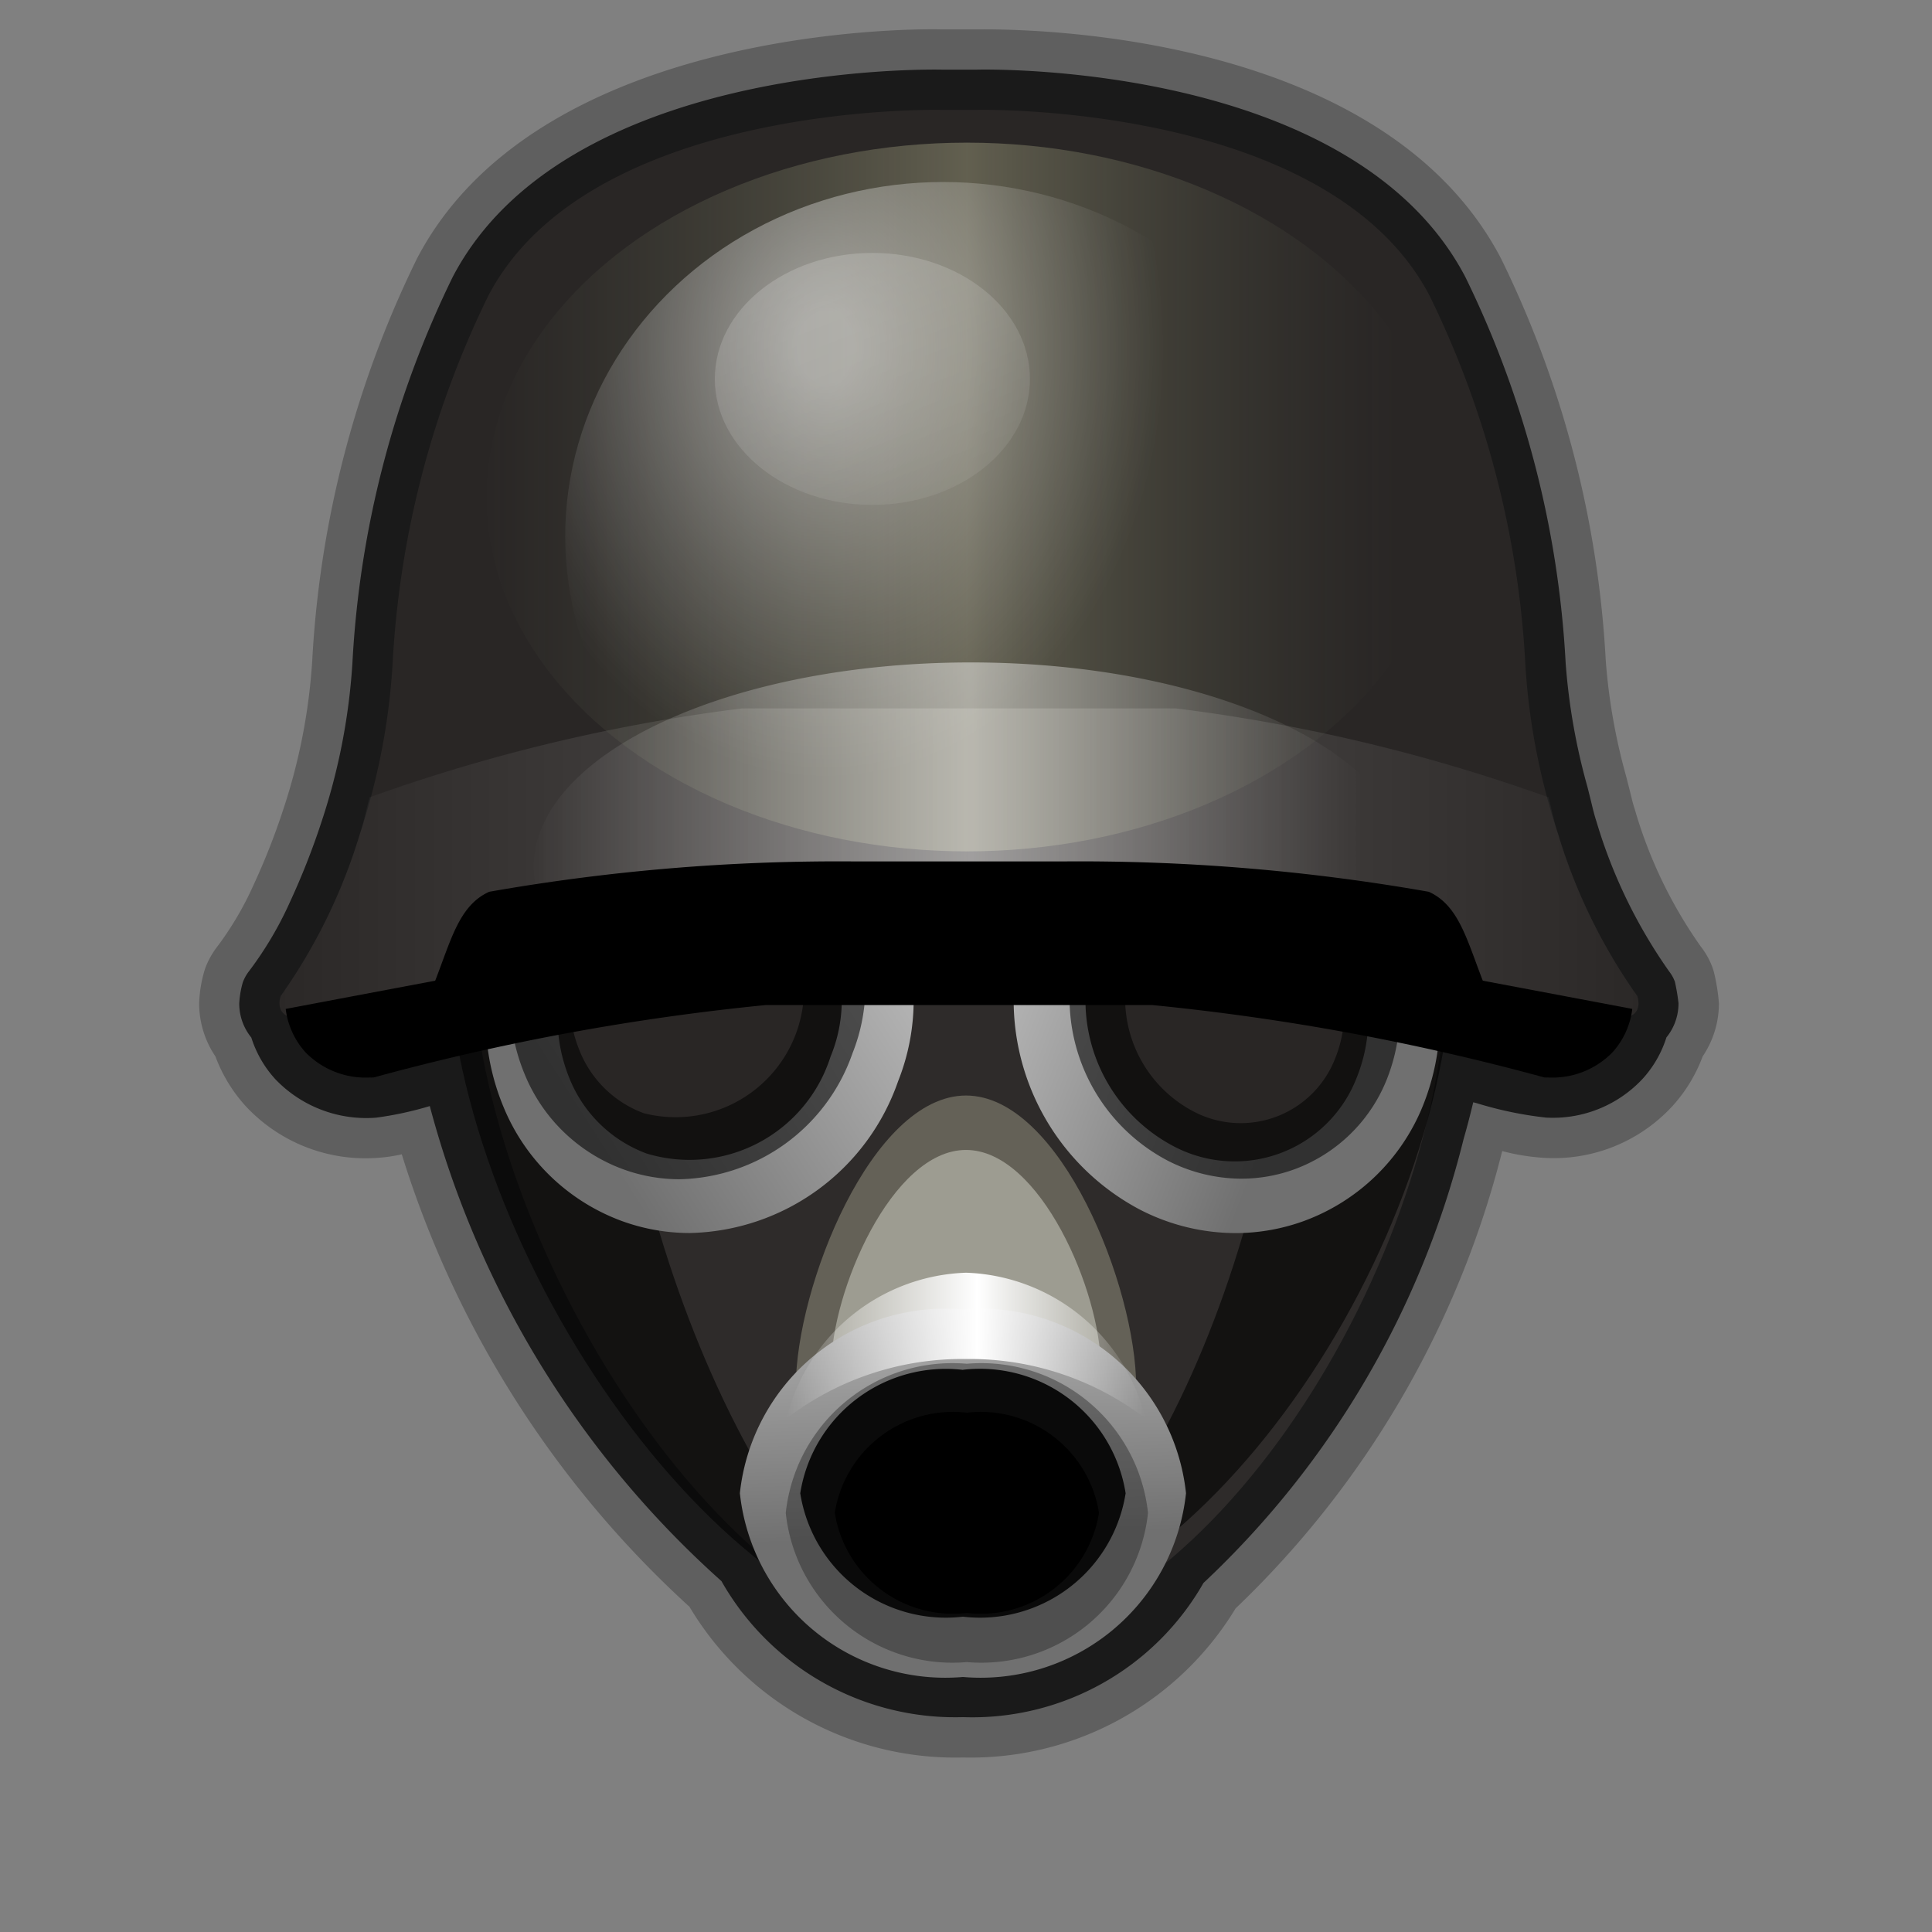 <svg xmlns="http://www.w3.org/2000/svg" xmlns:xlink="http://www.w3.org/1999/xlink" width="24" height="24" viewBox="0 0 24 24">
  <rect x="0" y="0" width="24" height="24" fill="#808080" stroke="none"/>
  <defs>
    <style>
      .cls-1 {
        opacity: 0.26;
      }

      .cls-2 {
        opacity: 0.73;
      }

      .cls-3 {
        fill: #2e2b2a;
      }

      .cls-4 {
        opacity: 0.59;
      }

      .cls-5 {
        fill: #292625;
      }

      .cls-6 {
        fill: url(#linear-gradient);
      }

      .cls-7 {
        opacity: 0.56;
      }

      .cls-8 {
        fill: url(#linear-gradient-2);
      }

      .cls-9 {
        opacity: 0.18;
        fill: url(#linear-gradient-3);
      }

      .cls-10 {
        opacity: 0.3;
        fill: url(#linear-gradient-4);
      }

      .cls-11 {
        opacity: 0.47;
        fill: url(#radial-gradient);
      }

      .cls-12 {
        opacity: 0.53;
        fill: url(#linear-gradient-5);
      }

      .cls-13 {
        fill: #646157;
      }

      .cls-14 {
        fill: #9d9c91;
      }

      .cls-15 {
        fill: url(#linear-gradient-6);
      }

      .cls-16 {
        fill: #1a1a1a;
        opacity: 0.39;
      }

      .cls-17 {
        fill: url(#New_Gradient_Swatch_copy);
      }

      .cls-18 {
        opacity: 0.46;
        fill: url(#New_Gradient_Swatch_copy-2);
      }
    </style>
    <linearGradient id="linear-gradient" x1="12.872" y1="11.628" x2="16.198" y2="12.899" gradientUnits="userSpaceOnUse">
      <stop offset="0" stop-color="#b2b2b2"/>
      <stop offset="1" stop-color="#707070"/>
    </linearGradient>
    <linearGradient id="linear-gradient-2" x1="10.562" y1="11.332" x2="7.04" y2="13.582" xlink:href="#linear-gradient"/>
    <linearGradient id="linear-gradient-3" x1="3.472" y1="10.723" x2="20.354" y2="10.723" gradientUnits="userSpaceOnUse">
      <stop offset="0" stop-color="#333"/>
      <stop offset="0.5" stop-color="#fff"/>
      <stop offset="1" stop-color="#333"/>
    </linearGradient>
    <linearGradient id="linear-gradient-4" x1="5.936" y1="6.174" x2="17.358" y2="6.174" gradientUnits="userSpaceOnUse">
      <stop offset="0" stop-color="#8a9673" stop-opacity="0"/>
      <stop offset="0.532" stop-color="#e7e5b3"/>
      <stop offset="0.599" stop-color="#d8d9a9" stop-opacity="0.842"/>
      <stop offset="0.797" stop-color="#afb58c" stop-opacity="0.393"/>
      <stop offset="0.935" stop-color="#949f7a" stop-opacity="0.11"/>
      <stop offset="1" stop-color="#8a9673" stop-opacity="0"/>
    </linearGradient>
    <radialGradient id="radial-gradient" cx="9.753" cy="4.315" r="5.346" gradientTransform="translate(2.581) scale(0.787 1)" gradientUnits="userSpaceOnUse">
      <stop offset="0.083" stop-color="#fff"/>
      <stop offset="0.281" stop-color="#fff" stop-opacity="0.763"/>
      <stop offset="0.637" stop-color="#fff" stop-opacity="0.356"/>
      <stop offset="0.884" stop-color="#fff" stop-opacity="0.1"/>
      <stop offset="1" stop-color="#fff" stop-opacity="0"/>
    </radialGradient>
    <linearGradient id="linear-gradient-5" x1="9.937" y1="2.419" x2="12.285" y2="8.387" gradientUnits="userSpaceOnUse">
      <stop offset="0" stop-color="#fff" stop-opacity="0.39"/>
      <stop offset="0.086" stop-color="#fff" stop-opacity="0.353"/>
      <stop offset="0.707" stop-color="#fff" stop-opacity="0.099"/>
      <stop offset="1" stop-color="#fff" stop-opacity="0"/>
    </linearGradient>
    <linearGradient id="linear-gradient-6" x1="11.882" y1="16.106" x2="11.98" y2="19.09" xlink:href="#linear-gradient"/>
    <linearGradient id="New_Gradient_Swatch_copy" data-name="New Gradient Swatch copy" x1="9.771" y1="16.715" x2="14.229" y2="16.715" gradientUnits="userSpaceOnUse">
      <stop offset="0" stop-color="#fff" stop-opacity="0"/>
      <stop offset="0.532" stop-color="#fff"/>
      <stop offset="0.633" stop-color="#fff" stop-opacity="0.763"/>
      <stop offset="0.815" stop-color="#fff" stop-opacity="0.356"/>
      <stop offset="0.941" stop-color="#fff" stop-opacity="0.1"/>
      <stop offset="1" stop-color="#fff" stop-opacity="0"/>
    </linearGradient>
    <linearGradient id="New_Gradient_Swatch_copy-2" x1="6.533" y1="9.71" x2="16.925" y2="9.71" xlink:href="#New_Gradient_Swatch_copy"/>
  </defs>
  <g id="Layer_9" data-name="Layer 9">
    <path class="cls-1" d="M21.29,12.072l-.017-.053a.957.957,0,0,0-.147-.263,5.687,5.687,0,0,1-.82-1.709c-.021-.061-.035-.124-.057-.213l-.048-.189a7.363,7.363,0,0,1-.254-1.442,12.91,12.91,0,0,0-1.301-4.992C17.155.356,12.646.36,12.138.365h-.435c-.517-.013-5.047.019-6.523,2.847A12.92,12.92,0,0,0,3.879,8.202a7.306,7.306,0,0,1-.358,1.847,8.532,8.532,0,0,1-.371.944,3.976,3.976,0,0,1-.45.765,1.028,1.028,0,0,0-.153.277,1.599,1.599,0,0,0-.073.428,1.178,1.178,0,0,0,.202.66,1.901,1.901,0,0,0,.381.623,2.033,2.033,0,0,0,1.648.636,1.899,1.899,0,0,0,.286-.043A12.696,12.696,0,0,0,8.565,19.96a3.842,3.842,0,0,0,3.396,1.872,3.846,3.846,0,0,0,3.388-1.852,11.859,11.859,0,0,0,3.312-5.681,2.69,2.69,0,0,0,.503.083,2.002,2.002,0,0,0,1.609-.639,1.896,1.896,0,0,0,.378-.62,1.178,1.178,0,0,0,.202-.66A2.422,2.422,0,0,0,21.29,12.072Z"/>
    <path class="cls-2" d="M20.806,12.195a.473.473,0,0,0-.073-.13,6.387,6.387,0,0,1-.901-1.859c-.027-.082-.047-.166-.067-.25l-.045-.18a7.8,7.8,0,0,1-.271-1.541,12.402,12.402,0,0,0-1.245-4.792C16.817.789,12.32.861,12.138.865h-.438C11.503.862,7.008.791,5.623,3.442A12.402,12.402,0,0,0,4.378,8.233a7.794,7.794,0,0,1-.383,1.973,9.132,9.132,0,0,1-.393.999,4.43,4.43,0,0,1-.509.86.521.521,0,0,0-.077.139,1.175,1.175,0,0,0-.044.26.669.669,0,0,0,.15.425,1.381,1.381,0,0,0,.301.52,1.563,1.563,0,0,0,1.25.475,4.281,4.281,0,0,0,.666-.144,12.066,12.066,0,0,0,3.623,5.901,3.337,3.337,0,0,0,2.999,1.69,3.306,3.306,0,0,0,2.989-1.667,11.28,11.28,0,0,0,3.232-5.517c.044-.151.083-.303.119-.454l.04.01a4.637,4.637,0,0,0,.863.18,1.523,1.523,0,0,0,1.197-.477,1.378,1.378,0,0,0,.3-.519.669.669,0,0,0,.15-.425A2.536,2.536,0,0,0,20.806,12.195Z"/>
    <g>
      <path class="cls-3" d="M17.978,11.946c0,3.755-3.05,8.511-5.967,8.511s-6.163-5.049-6.163-8.804,3.246-4.793,6.163-4.793S17.978,8.191,17.978,11.946Z"/>
      <g class="cls-4">
        <path d="M11.796,6.639l-.022 0c2.067.005,4.223,1.339,4.223,5.086,0,3.747-2.155,8.488-4.221,8.509l.019.002c3.059,0,6.256-4.756,6.256-8.511C18.052,7.971,14.854,6.639,11.796,6.639Z"/>
        <path d="M7.609,11.652c0-3.713,2.252-4.768,4.304-4.791-3.032.023-6.359,1.078-6.359,4.791s3.327,8.684,6.359,8.794C9.861,20.336,7.609,15.365,7.609,11.652Z"/>
      </g>
      <ellipse class="cls-5" cx="15.239" cy="12.533" rx="2.183" ry="2.358" transform="translate(-3.369 5.973) rotate(-20.015)"/>
      <path class="cls-6" d="M15.346,15.318a2.603,2.603,0,0,1-1.19-.294,2.942,2.942,0,0,1-1.349-3.703,2.517,2.517,0,0,1,3.517-1.281,2.942,2.942,0,0,1,1.349,3.703,2.536,2.536,0,0,1-1.473,1.424A2.489,2.489,0,0,1,15.346,15.318Zm-.214-4.678a1.598,1.598,0,0,0-.547.097,1.648,1.648,0,0,0-.955.931,2.047,2.047,0,0,0,.934,2.563,1.624,1.624,0,0,0,2.285-.833,1.996,1.996,0,0,0,.022-1.459h0a1.995,1.995,0,0,0-.956-1.104A1.712,1.712,0,0,0,15.132,10.64Z"/>
      <path class="cls-7" d="M15.42,14.642a2.017,2.017,0,0,1-.922-.228,2.279,2.279,0,0,1-1.045-2.869,1.95,1.95,0,0,1,2.724-.992,2.279,2.279,0,0,1,1.045,2.869A1.964,1.964,0,0,1,16.081,14.525,1.928,1.928,0,0,1,15.42,14.642Zm-.166-3.624a1.238,1.238,0,0,0-.424.075,1.277,1.277,0,0,0-.74.721,1.586,1.586,0,0,0,.723,1.986,1.258,1.258,0,0,0,1.77-.645,1.546,1.546,0,0,0,.017-1.131h0a1.545,1.545,0,0,0-.741-.855A1.326,1.326,0,0,0,15.254,11.018Z"/>
      <ellipse class="cls-5" cx="8.685" cy="12.533" rx="2.358" ry="2.183" transform="translate(-6.063 16.403) rotate(-69.985)"/>
      <path class="cls-8" d="M8.572,15.317a2.461,2.461,0,0,1-.847-.149A2.535,2.535,0,0,1,6.252,13.744a2.884,2.884,0,0,1-.037-2.111h0A2.882,2.882,0,0,1,7.602,10.041a2.532,2.532,0,0,1,2.043-.143,2.724,2.724,0,0,1,1.511,3.535A2.802,2.802,0,0,1,8.572,15.317Zm.221-4.677a1.715,1.715,0,0,0-.784.195,1.995,1.995,0,0,0-.956,1.104h0A1.996,1.996,0,0,0,7.075,13.398a1.65,1.65,0,0,0,.956.931A1.838,1.838,0,0,0,10.317,13.127a1.833,1.833,0,0,0-.978-2.39A1.598,1.598,0,0,0,8.793,10.64Z"/>
      <path class="cls-7" d="M8.444,14.649a2.044,2.044,0,0,1-.703-.124,2.105,2.105,0,0,1-1.224-1.182,2.395,2.395,0,0,1-.031-1.753h0a2.393,2.393,0,0,1,1.152-1.322A2.103,2.103,0,0,1,9.335,10.149a2.262,2.262,0,0,1,1.255,2.935A2.327,2.327,0,0,1,8.444,14.649Zm.183-3.884a1.425,1.425,0,0,0-.651.162,1.657,1.657,0,0,0-.794.916h0a1.657,1.657,0,0,0,.019,1.212,1.37,1.37,0,0,0,.794.773A1.595,1.595,0,0,0,9.082,10.845,1.327,1.327,0,0,0,8.628,10.765Z"/>
      <path class="cls-5" d="M12.138,1.365h-.45s-4.365-.099-5.622,2.309a11.816,11.816,0,0,0-1.19,4.59,8.276,8.276,0,0,1-.407,2.099,6.959,6.959,0,0,1-.982,2.01.287.287,0,0,0-.015.09c0.0.08.039.183.24.183l.04-.001a32.733,32.733,0,0,1,5.467-1.022h5.388a32.728,32.728,0,0,1,5.467,1.022l.04.001c.201,0,.24-.104.24-.183a.288.288,0,0,0-.015-.09,6.957,6.957,0,0,1-.983-2.01,8.276,8.276,0,0,1-.407-2.099,11.818,11.818,0,0,0-1.19-4.59c-1.257-2.408-5.622-2.309-5.622-2.309"/>
      <path class="cls-9" d="M19.356,10.363c-.05-.15-.079-.306-.12-.458A21.531,21.531,0,0,0,14.607,8.8H9.219a21.535,21.535,0,0,0-4.629,1.105c-.041.153-.07.308-.12.458A6.96,6.96,0,0,1,3.487,12.373a.288.288,0,0,0-.015.09c0,.08.039.183.24.183l.04-.001a32.734,32.734,0,0,1,5.467-1.022h5.388a32.729,32.729,0,0,1,5.467,1.022l.04.001c.201,0,.24-.104.24-.183a.288.288,0,0,0-.015-.09A6.96,6.96,0,0,1,19.356,10.363Z"/>
      <ellipse class="cls-10" cx="12.011" cy="6.174" rx="5.967" ry="4.402"/>
      <ellipse class="cls-11" cx="11.717" cy="6.663" rx="4.696" ry="4.402"/>
      <ellipse class="cls-12" cx="10.837" cy="4.707" rx="1.957" ry="1.565"/>
      <path class="cls-13" d="M14.114,17.228c0,1.243-.947,1.663-2.114,1.663s-2.114-.42-2.114-1.663S10.832,13.609,12,13.609,14.114,15.986,14.114,17.228Z"/>
      <path class="cls-14" d="M13.674,16.978c0,.924-.749,1.237-1.674,1.237s-1.674-.313-1.674-1.237S11.076,14.285,12,14.285,13.674,16.053,13.674,16.978Z"/>
      <ellipse cx="11.962" cy="18.549" rx="2.397" ry="1.908"/>
      <path class="cls-15" d="M11.962,20.832a2.566,2.566,0,0,1-2.771-2.283,2.566,2.566,0,0,1,2.771-2.283,2.566,2.566,0,0,1,2.771,2.283A2.566,2.566,0,0,1,11.962,20.832Zm0-3.815a1.831,1.831,0,0,0-2.021,1.533,1.831,1.831,0,0,0,2.021,1.533,1.831,1.831,0,0,0,2.021-1.533A1.831,1.831,0,0,0,11.962,17.016Z"/>
      <path class="cls-16" d="M12.011,20.647a2.083,2.083,0,0,1-2.25-1.853,2.083,2.083,0,0,1,2.25-1.853,2.083,2.083,0,0,1,2.25,1.853A2.083,2.083,0,0,1,12.011,20.647Zm0-3.098a1.487,1.487,0,0,0-1.641,1.244,1.487,1.487,0,0,0,1.641,1.244A1.487,1.487,0,0,0,13.652,18.793,1.487,1.487,0,0,0,12.011,17.549Z"/>
      <path class="cls-17" d="M12,16.882a3.596,3.596,0,0,1,2.229.738A2.378,2.378,0,0,0,12,15.81a2.378,2.378,0,0,0-2.229,1.81A3.596,3.596,0,0,1,12,16.882Z"/>
      <path class="cls-18" d="M12.06,10.772a32.112,32.112,0,0,1,5.349.42,1.253,1.253,0,0,0,.08-.42c0-1.405-2.431-2.543-5.429-2.543S6.63,9.367,6.63,10.772a1.253,1.253,0,0,0,.08.42A32.112,32.112,0,0,1,12.06,10.772Z"/>
      <path d="M18.43,12.209c-.207-.528-.305-.961-.681-1.131a25.009,25.009,0,0,0-4.555-.377h-2.562a25.009,25.009,0,0,0-4.555.377c-.377.17-.474.603-.681,1.131a5.318,5.318,0,0,1-.803,1.176c.016.001.033 0.0.051-.001a29.457,29.457,0,0,1,4.87-.899h4.799a29.459,29.459,0,0,1,4.87.899c.018.001.035.001.051.001A5.318,5.318,0,0,1,18.43,12.209Z"/>
      <path d="M3.549,12.533a.983.983,0,0,0,.245.538,1.041,1.041,0,0,0,.799.314q.774-.671,1.548-1.341Q4.845,12.288,3.549,12.533Z"/>
      <path d="M20.277,12.533a.983.983,0,0,1-.245.538,1.041,1.041,0,0,1-.799.314q-.774-.671-1.548-1.341Q18.981,12.288,20.277,12.533Z"/>
    </g>
  </g>
</svg>
